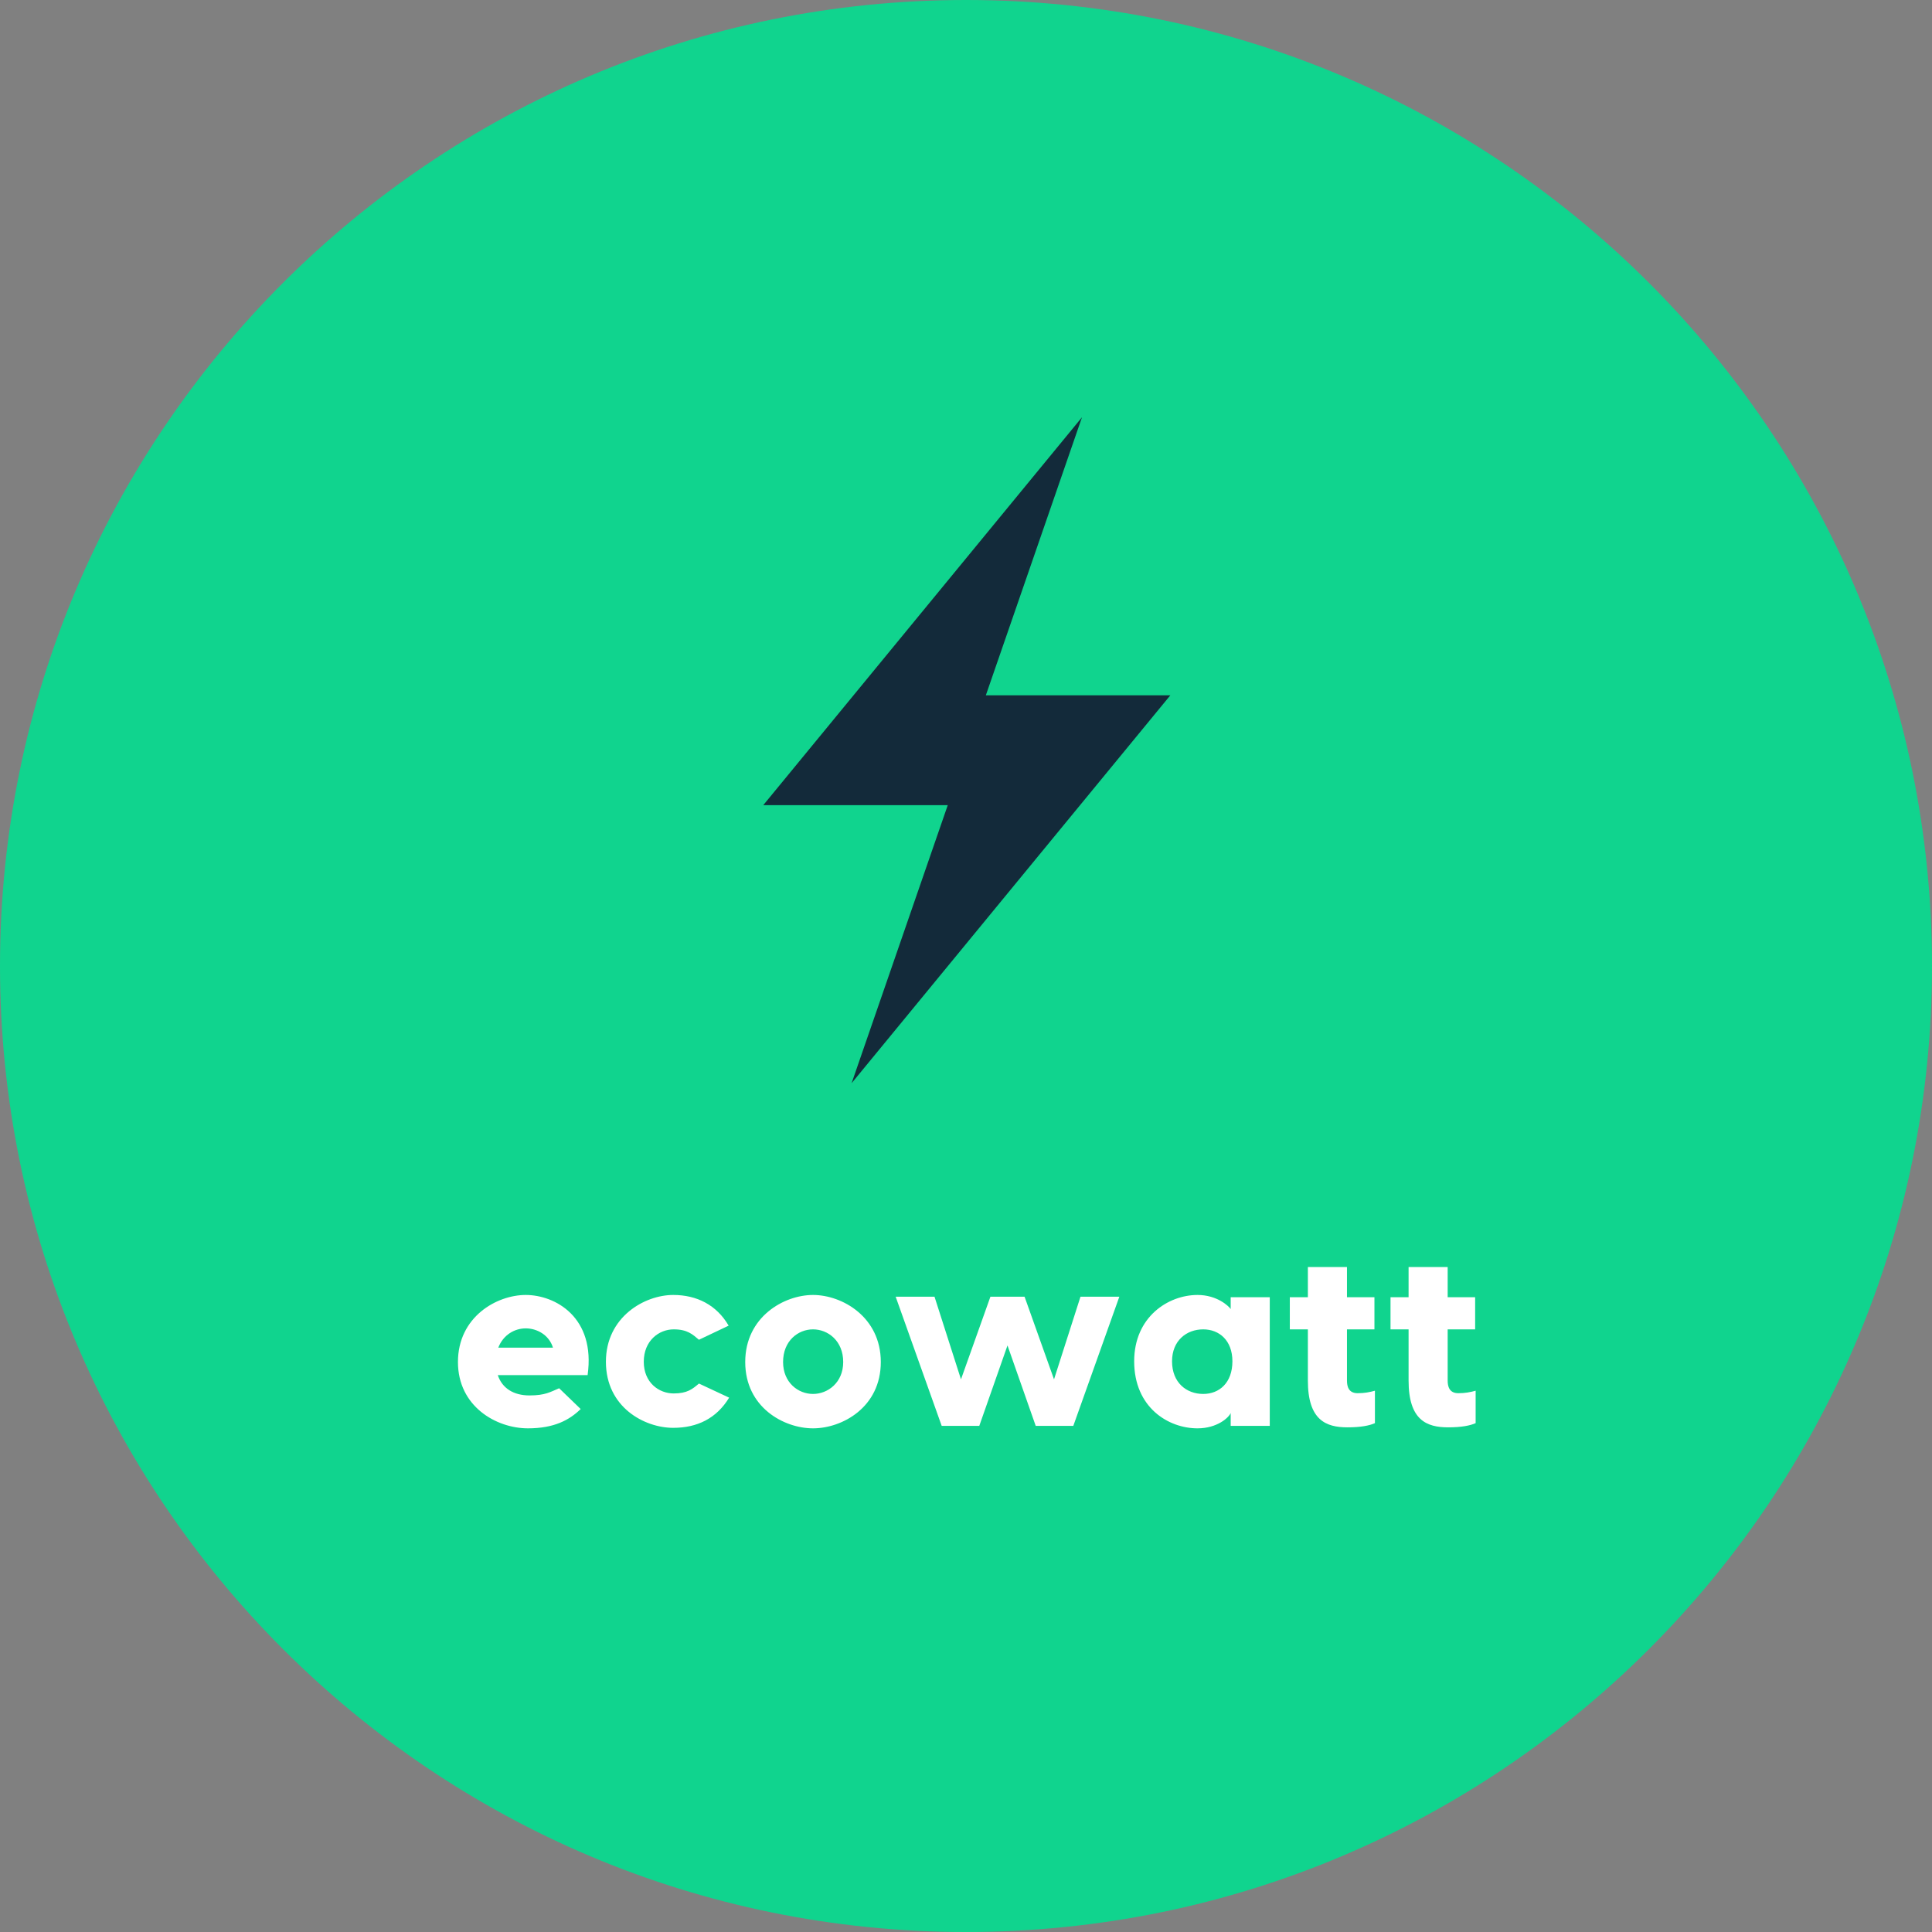 <svg width="147" height="147" viewBox="0 0 147 147" fill="none" xmlns="http://www.w3.org/2000/svg">
<rect x="0" y="0" width="147" height="147" fill="#808080" stroke="none"/>
<g clip-path="url(#clip0_1_3)">
<path d="M73.5 147C114.093 147 147 114.093 147 73.5C147 32.907 114.093 0 73.5 0C32.907 0 0 32.907 0 73.5C0 114.093 32.907 147 73.5 147Z" fill="#10D48E"/>
<path d="M89.047 52.904H75.01L82.326 31.747L58.074 61.262H72.112L64.796 82.418L89.047 52.904Z" fill="#132A3A"/>
<path d="M40.003 98.53C42.224 98.53 45.331 100.206 44.709 104.63H37.876C38.214 105.647 39.099 106.174 40.285 106.174C41.49 106.174 41.867 105.91 42.544 105.628L44.182 107.209C43.316 108.056 42.149 108.678 40.172 108.678C37.744 108.678 34.844 107.002 34.844 103.632C34.844 100.206 37.781 98.53 40.003 98.53ZM40.003 101.072C39.156 101.072 38.29 101.561 37.913 102.54H42.074C41.773 101.561 40.85 101.072 40.003 101.072ZM51.223 98.53C53.012 98.53 54.518 99.283 55.44 100.865L53.181 101.938C52.692 101.524 52.296 101.147 51.261 101.147C50.131 101.147 48.983 102.013 48.983 103.613C48.983 105.195 50.131 106.023 51.261 106.023C52.296 106.023 52.692 105.684 53.181 105.27L55.478 106.343C54.518 107.925 53.049 108.64 51.223 108.64C49.039 108.64 46.102 107.077 46.102 103.613C46.102 100.206 49.039 98.53 51.223 98.53ZM61.86 98.53C64.082 98.53 67.018 100.206 67.018 103.632C67.018 107.077 64.082 108.678 61.86 108.678C59.639 108.678 56.702 107.077 56.702 103.632C56.702 100.206 59.639 98.53 61.86 98.53ZM61.86 101.147C60.73 101.147 59.582 102.013 59.582 103.632C59.582 105.195 60.73 106.061 61.86 106.061C62.99 106.061 64.157 105.195 64.157 103.632C64.157 102.013 62.99 101.147 61.86 101.147ZM82.211 98.662H85.167L81.665 108.489H78.804L76.657 102.371L74.511 108.489H71.65L68.148 98.662H71.104L73.118 104.95L75.358 98.662H77.956L80.197 104.95L82.211 98.662ZM93.639 98.7H96.613V108.489H93.639V107.51C93.507 107.849 92.622 108.678 91.116 108.678C88.876 108.678 86.296 107.077 86.296 103.576C86.296 100.206 88.876 98.53 91.116 98.53C92.622 98.53 93.507 99.396 93.639 99.603V98.7ZM91.549 106.061C92.773 106.061 93.77 105.214 93.77 103.576C93.77 101.994 92.773 101.147 91.549 101.147C90.269 101.147 89.177 102.013 89.177 103.576C89.177 105.195 90.269 106.061 91.549 106.061ZM103.297 106.004C103.824 106.004 104.2 105.929 104.614 105.816V108.282C104.2 108.471 103.522 108.602 102.525 108.602C100.887 108.602 99.512 108.056 99.512 105.044V101.147H98.138V98.7H99.512V96.403H102.487V98.7H104.577V101.147H102.487V105.044C102.487 105.477 102.6 106.004 103.297 106.004ZM110.959 106.004C111.486 106.004 111.862 105.929 112.277 105.816V108.282C111.862 108.471 111.185 108.602 110.187 108.602C108.549 108.602 107.175 108.056 107.175 105.044V101.147H105.8V98.7H107.175V96.403H110.149V98.7H112.239V101.147H110.149V105.044C110.149 105.477 110.262 106.004 110.959 106.004Z" fill="white"/>
</g>
<defs>
<clipPath id="clip0_1_3">
<rect width="147" height="147" fill="white"/>
</clipPath>
</defs>
</svg>
